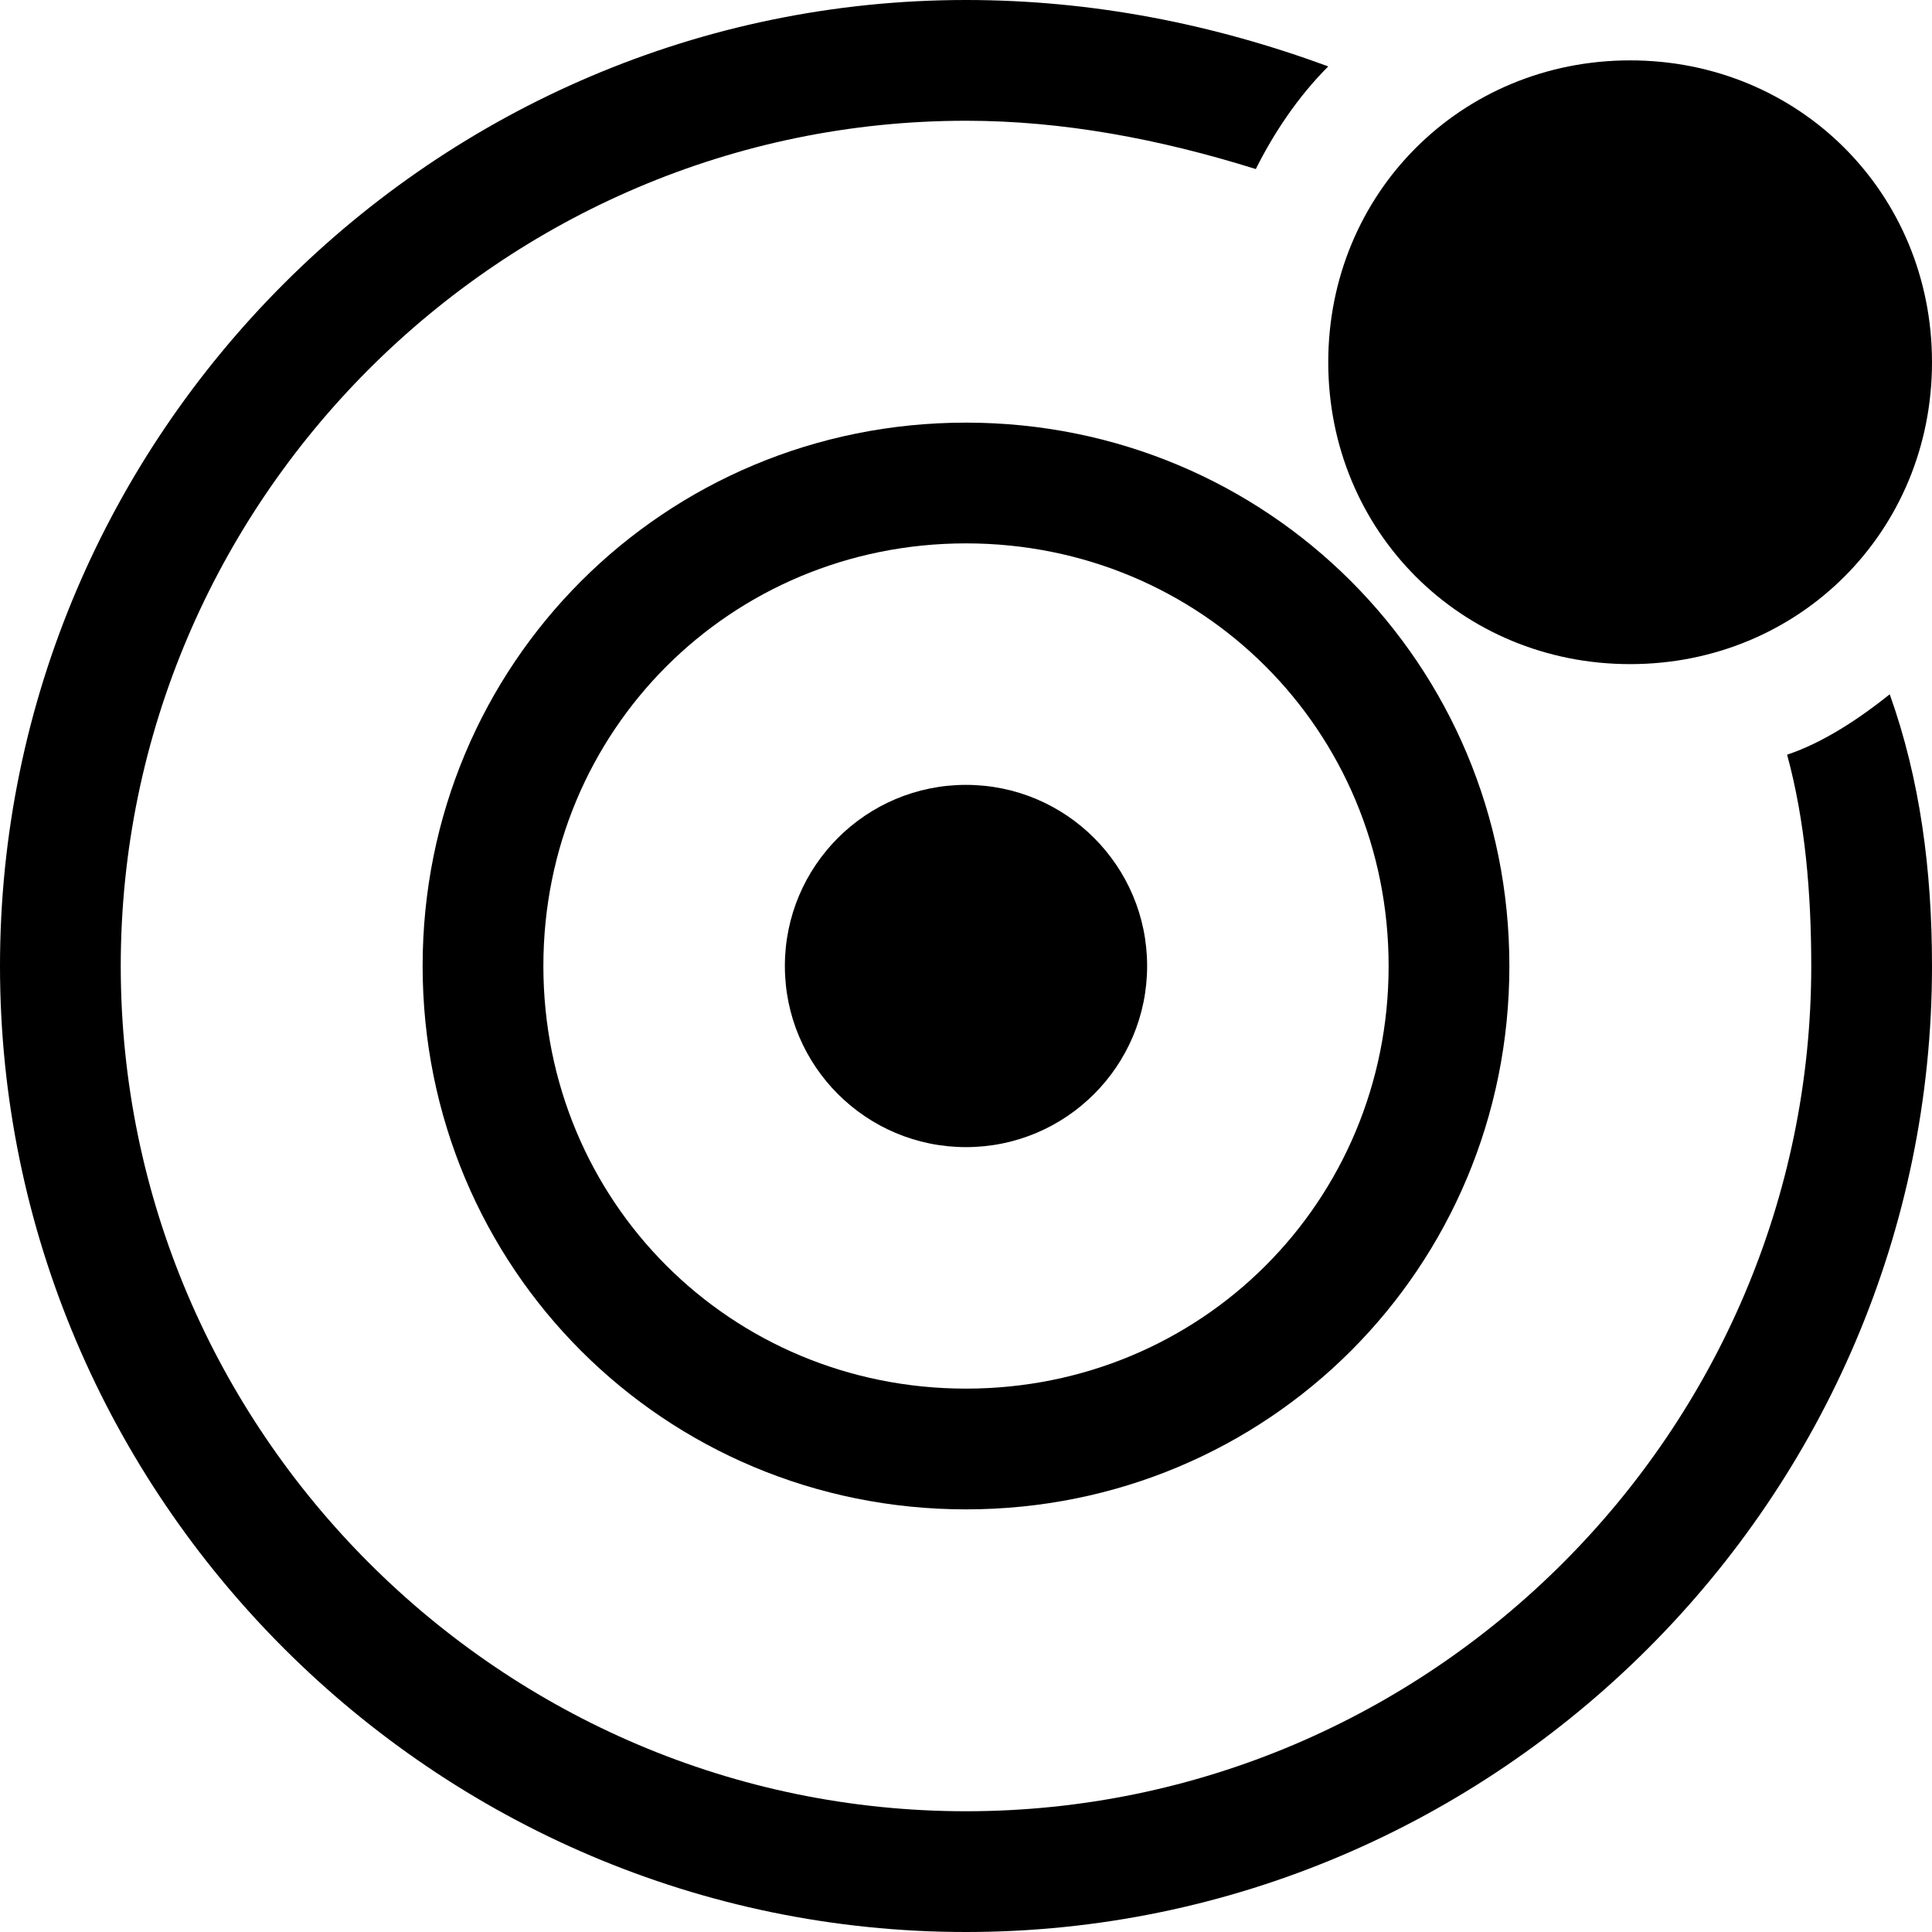 <?xml version="1.0" encoding="utf-8"?>
<!-- Generator: Adobe Illustrator 18.1.1, SVG Export Plug-In . SVG Version: 6.00 Build 0)  -->
<!DOCTYPE svg PUBLIC "-//W3C//DTD SVG 1.1//EN" "http://www.w3.org/Graphics/SVG/1.1/DTD/svg11.dtd">
<svg version="1.1" id="Layer_1" xmlns="http://www.w3.org/2000/svg" xmlns:xlink="http://www.w3.org/1999/xlink" x="0px" y="0px"
	 width="32px" height="32px" viewBox="0 0 32 32" enable-background="new 0 0 32 32" xml:space="preserve">
<path d="M7,16c0,5,4,9,9,9s9-4,9-9s-4-9-9-9S7,11,7,16z M23,16c0,3.9-3.1,7-7,7s-7-3.1-7-7s3.1-7,7-7S23,12.1,23,16z"/>
<circle cx="16" cy="16" r="3"/>
<path d="M29.6,12.5c0.3,1.1,0.4,2.3,0.4,3.5c0,7.7-6.3,14-14,14S2,23.7,2,16S8.3,2,16,2c1.6,0,3.2,0.3,4.8,0.8
	c0.3-0.6,0.7-1.2,1.2-1.7C20.1,0.4,18.1,0,16,0C7.2,0,0,7.2,0,16s7.2,16,16,16s16-7.2,16-16c0-1.6-0.2-3.1-0.7-4.5
	C30.8,11.9,30.2,12.3,29.6,12.5z"/>
<path d="M27,1c-2.8,0-5,2.2-5,5s2.2,5,5,5s5-2.2,5-5S29.8,1,27,1z"/>
</svg>

